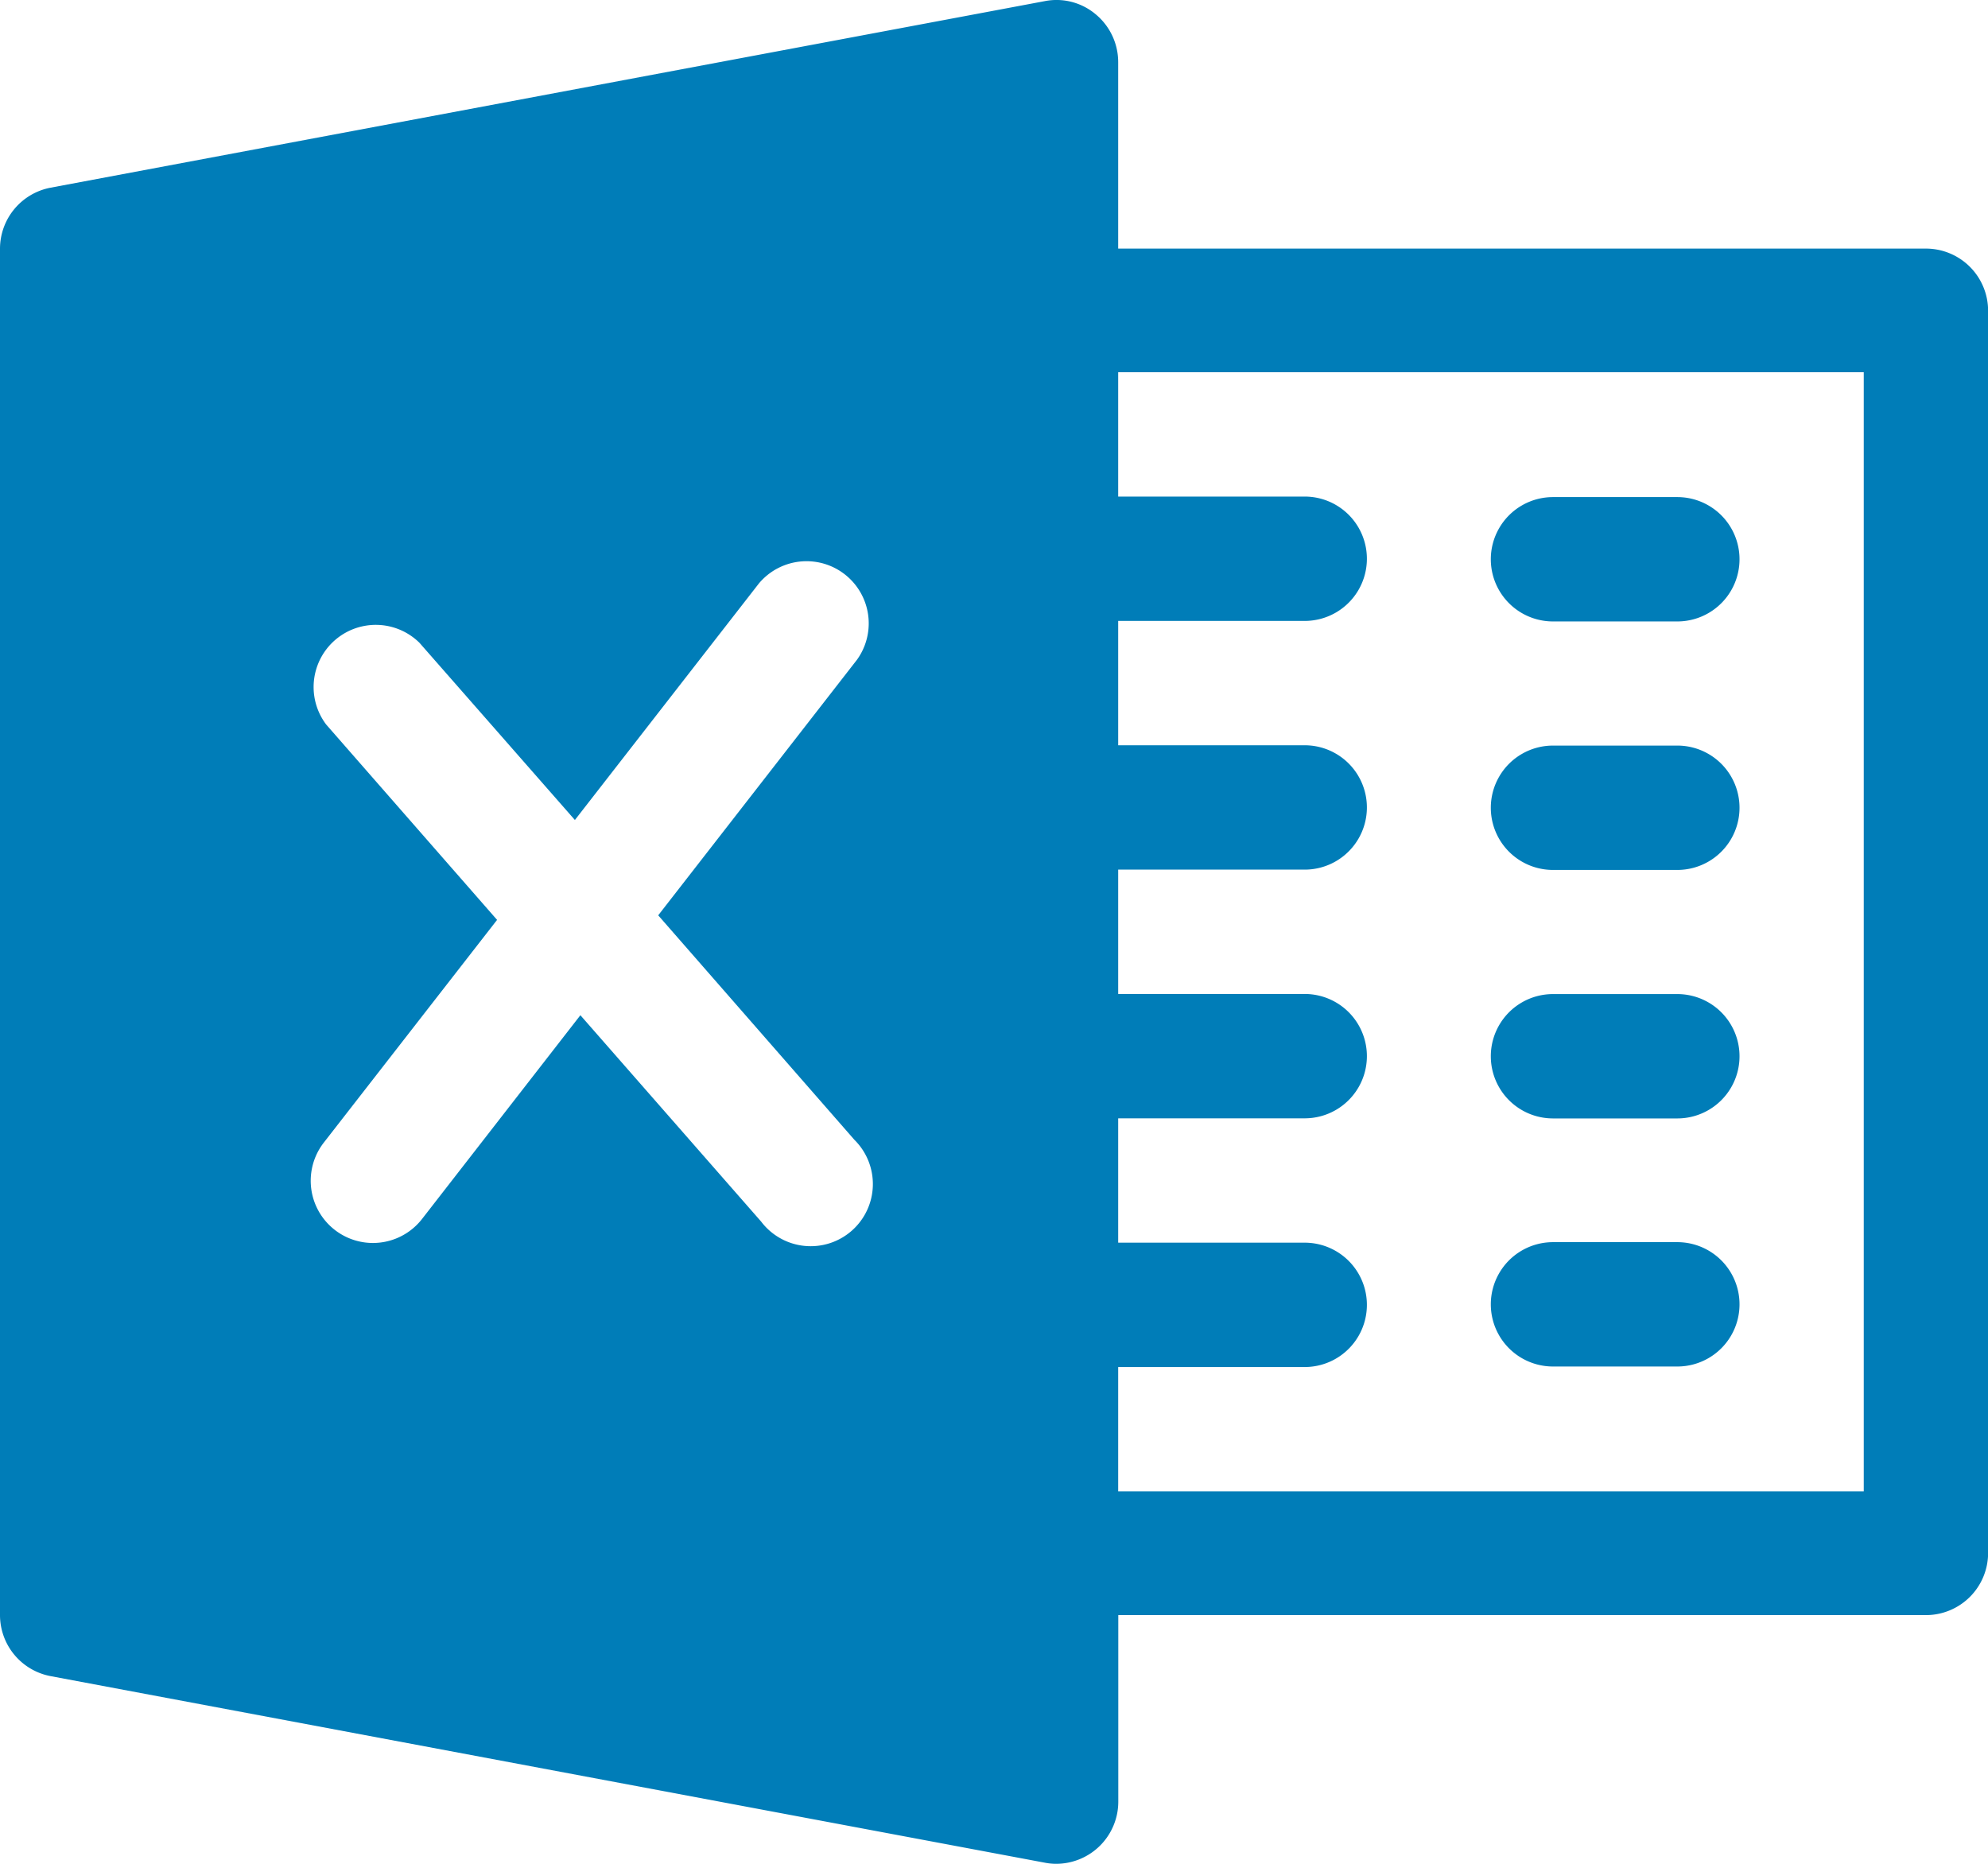 <svg xmlns="http://www.w3.org/2000/svg" width="19.185" height="17.987" viewBox="0 0 19.185 17.987"><defs><style>.a{fill:#007db8;}</style></defs><g transform="translate(-1919.777 -155.913)"><path class="a" d="M1938.362,158.312h-7.794v-1.8a.6.6,0,0,0-.217-.461.587.587,0,0,0-.492-.127l-9.593,1.8a.6.6,0,0,0-.489.589V171.5a.6.6,0,0,0,.489.588l9.593,1.8a.571.571,0,0,0,.11.011.6.6,0,0,0,.6-.6v-1.8h7.794a.6.6,0,0,0,.6-.6V158.911A.6.6,0,0,0,1938.362,158.312Zm-10.34,8.6a.6.6,0,1,1-.9.789l-1.744-1.991-1.528,1.966a.6.6,0,0,1-.948-.737l1.672-2.149-1.649-1.885a.6.6,0,0,1,.9-.789l1.5,1.71,1.776-2.283a.6.6,0,0,1,.946.737l-1.918,2.466Zm9.741,3.393h-7.195v-1.2h1.8a.6.6,0,1,0,0-1.2h-1.8v-1.2h1.8a.6.6,0,1,0,0-1.2h-1.8v-1.2h1.8a.6.6,0,1,0,0-1.2h-1.8v-1.2h1.8a.6.6,0,1,0,0-1.2h-1.8v-1.2h7.195Z"/><path class="a" d="M1935.964,160.71h-1.2a.6.6,0,0,0,0,1.2h1.2a.6.6,0,1,0,0-1.2Z"/><path class="a" d="M1935.964,163.108h-1.2a.6.6,0,0,0,0,1.2h1.2a.6.6,0,1,0,0-1.2Z"/><path class="a" d="M1935.964,165.506h-1.2a.6.6,0,0,0,0,1.2h1.2a.6.6,0,1,0,0-1.2Z"/><path class="a" d="M1935.964,167.9h-1.2a.6.6,0,0,0,0,1.2h1.2a.6.6,0,1,0,0-1.2Z"/></g></svg>